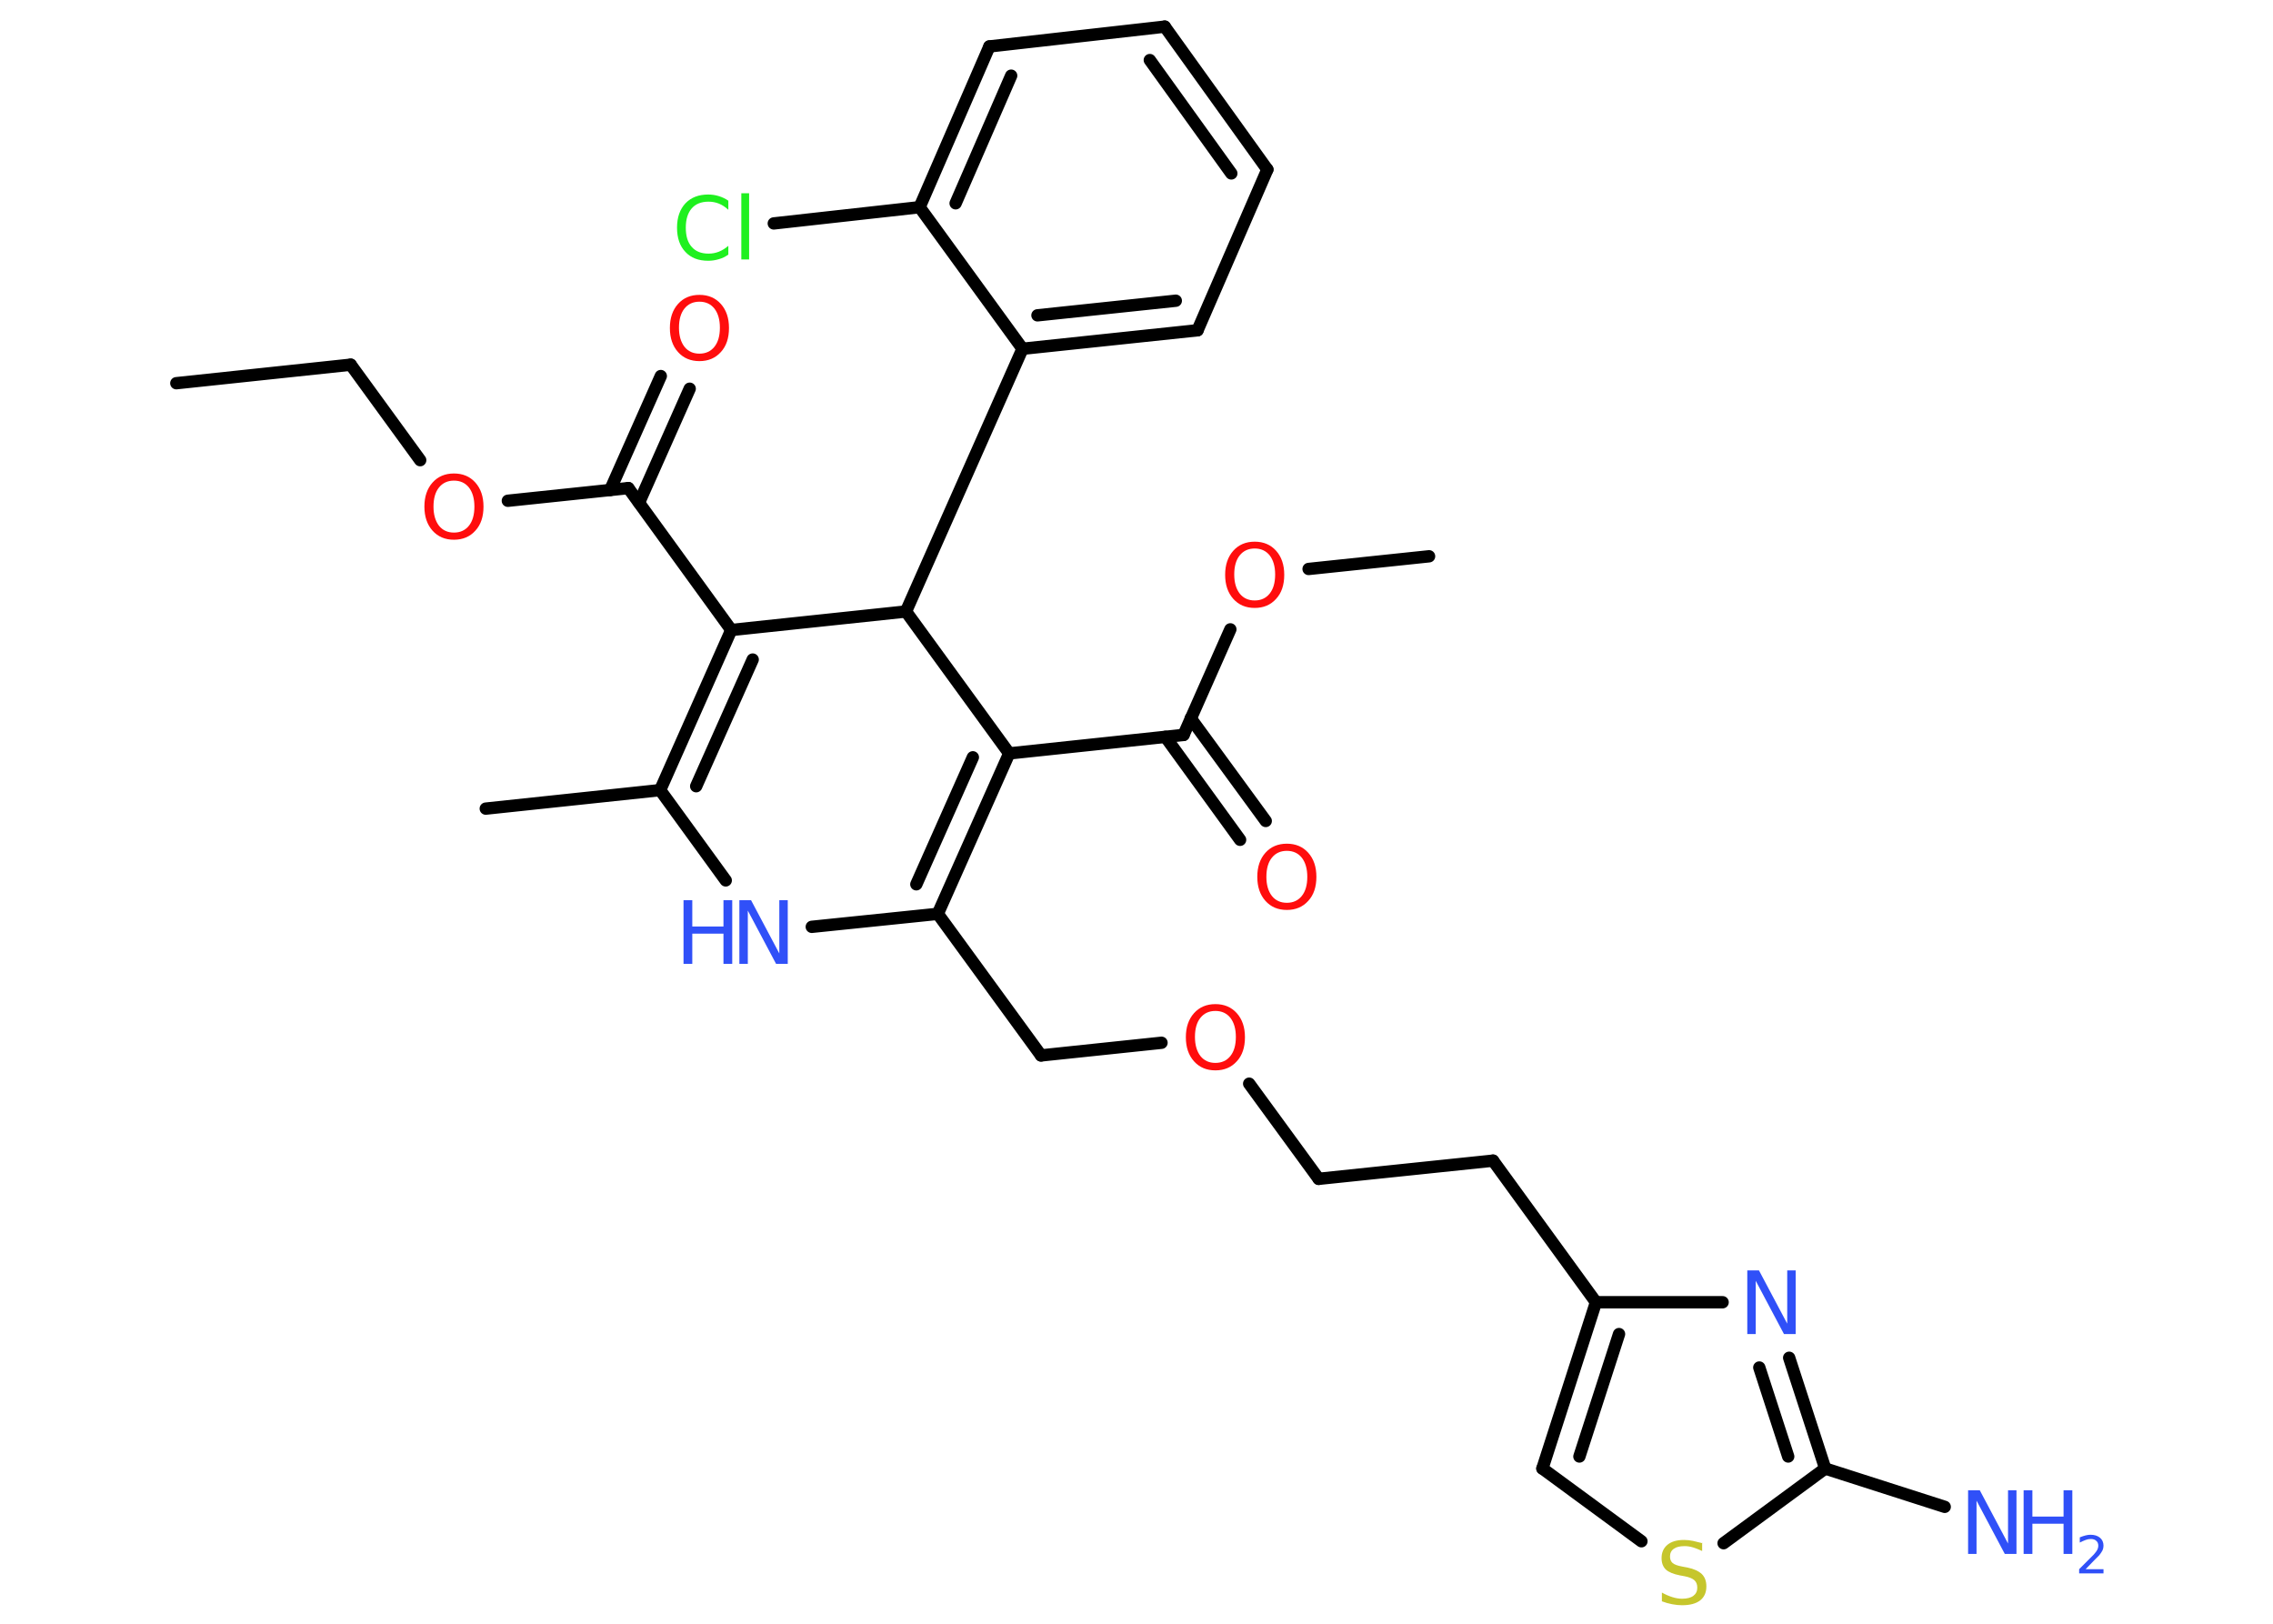 <?xml version='1.0' encoding='UTF-8'?>
<!DOCTYPE svg PUBLIC "-//W3C//DTD SVG 1.1//EN" "http://www.w3.org/Graphics/SVG/1.1/DTD/svg11.dtd">
<svg version='1.2' xmlns='http://www.w3.org/2000/svg' xmlns:xlink='http://www.w3.org/1999/xlink' width='70.0mm' height='50.0mm' viewBox='0 0 70.0 50.0'>
  <desc>Generated by the Chemistry Development Kit (http://github.com/cdk)</desc>
  <g stroke-linecap='round' stroke-linejoin='round' stroke='#000000' stroke-width='.38' fill='#3050F8'>
    <rect x='.0' y='.0' width='70.0' height='50.0' fill='#FFFFFF' stroke='none'/>
    <g id='mol1' class='mol'>
      <line id='mol1bnd1' class='bond' x1='5.43' y1='11.8' x2='10.8' y2='11.23'/>
      <line id='mol1bnd2' class='bond' x1='10.8' y1='11.23' x2='12.94' y2='14.17'/>
      <line id='mol1bnd3' class='bond' x1='15.64' y1='15.42' x2='19.35' y2='15.03'/>
      <g id='mol1bnd4' class='bond'>
        <line x1='18.79' y1='15.09' x2='20.35' y2='11.58'/>
        <line x1='19.68' y1='15.48' x2='21.24' y2='11.97'/>
      </g>
      <line id='mol1bnd5' class='bond' x1='19.35' y1='15.03' x2='22.52' y2='19.4'/>
      <g id='mol1bnd6' class='bond'>
        <line x1='22.52' y1='19.4' x2='20.33' y2='24.33'/>
        <line x1='23.18' y1='20.31' x2='21.44' y2='24.21'/>
      </g>
      <line id='mol1bnd7' class='bond' x1='20.33' y1='24.33' x2='14.96' y2='24.9'/>
      <line id='mol1bnd8' class='bond' x1='20.33' y1='24.33' x2='22.35' y2='27.11'/>
      <line id='mol1bnd9' class='bond' x1='25.0' y1='28.54' x2='28.88' y2='28.14'/>
      <line id='mol1bnd10' class='bond' x1='28.88' y1='28.14' x2='32.06' y2='32.5'/>
      <line id='mol1bnd11' class='bond' x1='32.06' y1='32.5' x2='35.77' y2='32.11'/>
      <line id='mol1bnd12' class='bond' x1='38.47' y1='33.37' x2='40.61' y2='36.3'/>
      <line id='mol1bnd13' class='bond' x1='40.61' y1='36.3' x2='45.98' y2='35.74'/>
      <line id='mol1bnd14' class='bond' x1='45.98' y1='35.74' x2='49.15' y2='40.1'/>
      <g id='mol1bnd15' class='bond'>
        <line x1='49.15' y1='40.1' x2='47.5' y2='45.22'/>
        <line x1='49.86' y1='41.08' x2='48.64' y2='44.85'/>
      </g>
      <line id='mol1bnd16' class='bond' x1='47.5' y1='45.22' x2='50.55' y2='47.46'/>
      <line id='mol1bnd17' class='bond' x1='53.08' y1='47.52' x2='56.21' y2='45.22'/>
      <line id='mol1bnd18' class='bond' x1='56.21' y1='45.22' x2='59.89' y2='46.4'/>
      <g id='mol1bnd19' class='bond'>
        <line x1='56.21' y1='45.22' x2='55.1' y2='41.81'/>
        <line x1='55.07' y1='44.85' x2='54.18' y2='42.11'/>
      </g>
      <line id='mol1bnd20' class='bond' x1='49.15' y1='40.1' x2='53.05' y2='40.1'/>
      <g id='mol1bnd21' class='bond'>
        <line x1='28.88' y1='28.14' x2='31.08' y2='23.2'/>
        <line x1='28.22' y1='27.23' x2='29.96' y2='23.32'/>
      </g>
      <line id='mol1bnd22' class='bond' x1='31.08' y1='23.2' x2='36.45' y2='22.63'/>
      <g id='mol1bnd23' class='bond'>
        <line x1='36.67' y1='22.12' x2='38.98' y2='25.28'/>
        <line x1='35.89' y1='22.69' x2='38.19' y2='25.86'/>
      </g>
      <line id='mol1bnd24' class='bond' x1='36.45' y1='22.63' x2='37.89' y2='19.38'/>
      <line id='mol1bnd25' class='bond' x1='40.3' y1='17.52' x2='44.01' y2='17.13'/>
      <line id='mol1bnd26' class='bond' x1='31.08' y1='23.2' x2='27.9' y2='18.83'/>
      <line id='mol1bnd27' class='bond' x1='22.52' y1='19.4' x2='27.9' y2='18.83'/>
      <line id='mol1bnd28' class='bond' x1='27.9' y1='18.83' x2='31.49' y2='10.74'/>
      <g id='mol1bnd29' class='bond'>
        <line x1='31.49' y1='10.74' x2='36.88' y2='10.17'/>
        <line x1='31.95' y1='9.71' x2='36.21' y2='9.26'/>
      </g>
      <line id='mol1bnd30' class='bond' x1='36.88' y1='10.17' x2='39.03' y2='5.22'/>
      <g id='mol1bnd31' class='bond'>
        <line x1='39.03' y1='5.22' x2='35.87' y2='.82'/>
        <line x1='37.92' y1='5.34' x2='35.41' y2='1.85'/>
      </g>
      <line id='mol1bnd32' class='bond' x1='35.87' y1='.82' x2='30.47' y2='1.43'/>
      <g id='mol1bnd33' class='bond'>
        <line x1='30.47' y1='1.43' x2='28.32' y2='6.38'/>
        <line x1='31.14' y1='2.33' x2='29.43' y2='6.26'/>
      </g>
      <line id='mol1bnd34' class='bond' x1='31.49' y1='10.74' x2='28.32' y2='6.38'/>
      <line id='mol1bnd35' class='bond' x1='28.32' y1='6.38' x2='23.83' y2='6.88'/>
      <path id='mol1atm3' class='atom' d='M13.98 14.8q-.29 .0 -.46 .21q-.17 .21 -.17 .59q.0 .37 .17 .59q.17 .21 .46 .21q.29 .0 .46 -.21q.17 -.21 .17 -.59q.0 -.37 -.17 -.59q-.17 -.21 -.46 -.21zM13.98 14.58q.41 .0 .66 .28q.25 .28 .25 .74q.0 .47 -.25 .74q-.25 .28 -.66 .28q-.41 .0 -.66 -.28q-.25 -.28 -.25 -.74q.0 -.46 .25 -.74q.25 -.28 .66 -.28z' stroke='none' fill='#FF0D0D'/>
      <path id='mol1atm5' class='atom' d='M21.54 9.29q-.29 .0 -.46 .21q-.17 .21 -.17 .59q.0 .37 .17 .59q.17 .21 .46 .21q.29 .0 .46 -.21q.17 -.21 .17 -.59q.0 -.37 -.17 -.59q-.17 -.21 -.46 -.21zM21.54 9.08q.41 .0 .66 .28q.25 .28 .25 .74q.0 .47 -.25 .74q-.25 .28 -.66 .28q-.41 .0 -.66 -.28q-.25 -.28 -.25 -.74q.0 -.46 .25 -.74q.25 -.28 .66 -.28z' stroke='none' fill='#FF0D0D'/>
      <g id='mol1atm9' class='atom'>
        <path d='M22.77 27.72h.36l.87 1.64v-1.64h.26v1.96h-.36l-.87 -1.64v1.64h-.26v-1.96z' stroke='none'/>
        <path d='M21.05 27.72h.27v.81h.96v-.81h.27v1.96h-.27v-.93h-.96v.93h-.27v-1.96z' stroke='none'/>
      </g>
      <path id='mol1atm12' class='atom' d='M37.43 31.13q-.29 .0 -.46 .21q-.17 .21 -.17 .59q.0 .37 .17 .59q.17 .21 .46 .21q.29 .0 .46 -.21q.17 -.21 .17 -.59q.0 -.37 -.17 -.59q-.17 -.21 -.46 -.21zM37.43 30.92q.41 .0 .66 .28q.25 .28 .25 .74q.0 .47 -.25 .74q-.25 .28 -.66 .28q-.41 .0 -.66 -.28q-.25 -.28 -.25 -.74q.0 -.46 .25 -.74q.25 -.28 .66 -.28z' stroke='none' fill='#FF0D0D'/>
      <path id='mol1atm17' class='atom' d='M52.42 47.5v.26q-.15 -.07 -.28 -.11q-.13 -.04 -.26 -.04q-.22 .0 -.33 .08q-.12 .08 -.12 .24q.0 .13 .08 .2q.08 .07 .3 .11l.16 .03q.29 .06 .44 .2q.14 .14 .14 .38q.0 .28 -.19 .43q-.19 .15 -.56 .15q-.14 .0 -.3 -.03q-.16 -.03 -.32 -.09v-.27q.16 .09 .32 .14q.16 .05 .3 .05q.23 .0 .35 -.09q.12 -.09 .12 -.25q.0 -.15 -.09 -.23q-.09 -.08 -.29 -.12l-.16 -.03q-.3 -.06 -.43 -.18q-.13 -.13 -.13 -.35q.0 -.26 .18 -.41q.18 -.15 .51 -.15q.14 .0 .28 .03q.14 .03 .29 .07z' stroke='none' fill='#C6C62C'/>
      <g id='mol1atm19' class='atom'>
        <path d='M60.61 45.89h.36l.87 1.64v-1.64h.26v1.96h-.36l-.87 -1.64v1.64h-.26v-1.96z' stroke='none'/>
        <path d='M62.32 45.89h.27v.81h.96v-.81h.27v1.96h-.27v-.93h-.96v.93h-.27v-1.96z' stroke='none'/>
        <path d='M64.23 48.32h.55v.13h-.75v-.13q.09 -.09 .25 -.25q.16 -.16 .2 -.2q.08 -.09 .11 -.15q.03 -.06 .03 -.12q.0 -.1 -.06 -.15q-.06 -.06 -.17 -.06q-.08 .0 -.16 .03q-.08 .03 -.18 .08v-.16q.1 -.04 .18 -.06q.08 -.02 .15 -.02q.18 .0 .29 .09q.11 .09 .11 .25q.0 .07 -.03 .14q-.03 .06 -.1 .15q-.02 .02 -.13 .13q-.11 .11 -.3 .31z' stroke='none'/>
      </g>
      <path id='mol1atm20' class='atom' d='M53.81 39.12h.36l.87 1.64v-1.64h.26v1.96h-.36l-.87 -1.64v1.64h-.26v-1.96z' stroke='none'/>
      <path id='mol1atm23' class='atom' d='M39.63 26.2q-.29 .0 -.46 .21q-.17 .21 -.17 .59q.0 .37 .17 .59q.17 .21 .46 .21q.29 .0 .46 -.21q.17 -.21 .17 -.59q.0 -.37 -.17 -.59q-.17 -.21 -.46 -.21zM39.63 25.98q.41 .0 .66 .28q.25 .28 .25 .74q.0 .47 -.25 .74q-.25 .28 -.66 .28q-.41 .0 -.66 -.28q-.25 -.28 -.25 -.74q.0 -.46 .25 -.74q.25 -.28 .66 -.28z' stroke='none' fill='#FF0D0D'/>
      <path id='mol1atm24' class='atom' d='M38.64 16.89q-.29 .0 -.46 .21q-.17 .21 -.17 .59q.0 .37 .17 .59q.17 .21 .46 .21q.29 .0 .46 -.21q.17 -.21 .17 -.59q.0 -.37 -.17 -.59q-.17 -.21 -.46 -.21zM38.64 16.68q.41 .0 .66 .28q.25 .28 .25 .74q.0 .47 -.25 .74q-.25 .28 -.66 .28q-.41 .0 -.66 -.28q-.25 -.28 -.25 -.74q.0 -.46 .25 -.74q.25 -.28 .66 -.28z' stroke='none' fill='#FF0D0D'/>
      <path id='mol1atm33' class='atom' d='M22.43 6.18v.28q-.14 -.13 -.29 -.19q-.15 -.06 -.32 -.06q-.34 .0 -.52 .21q-.18 .21 -.18 .59q.0 .39 .18 .59q.18 .21 .52 .21q.17 .0 .32 -.06q.15 -.06 .29 -.18v.27q-.14 .1 -.29 .14q-.16 .05 -.33 .05q-.45 .0 -.7 -.27q-.26 -.27 -.26 -.75q.0 -.47 .26 -.75q.26 -.27 .7 -.27q.17 .0 .33 .05q.16 .05 .29 .14zM22.83 5.95h.24v2.04h-.24v-2.04z' stroke='none' fill='#1FF01F'/>
    </g>
  </g>
</svg>

